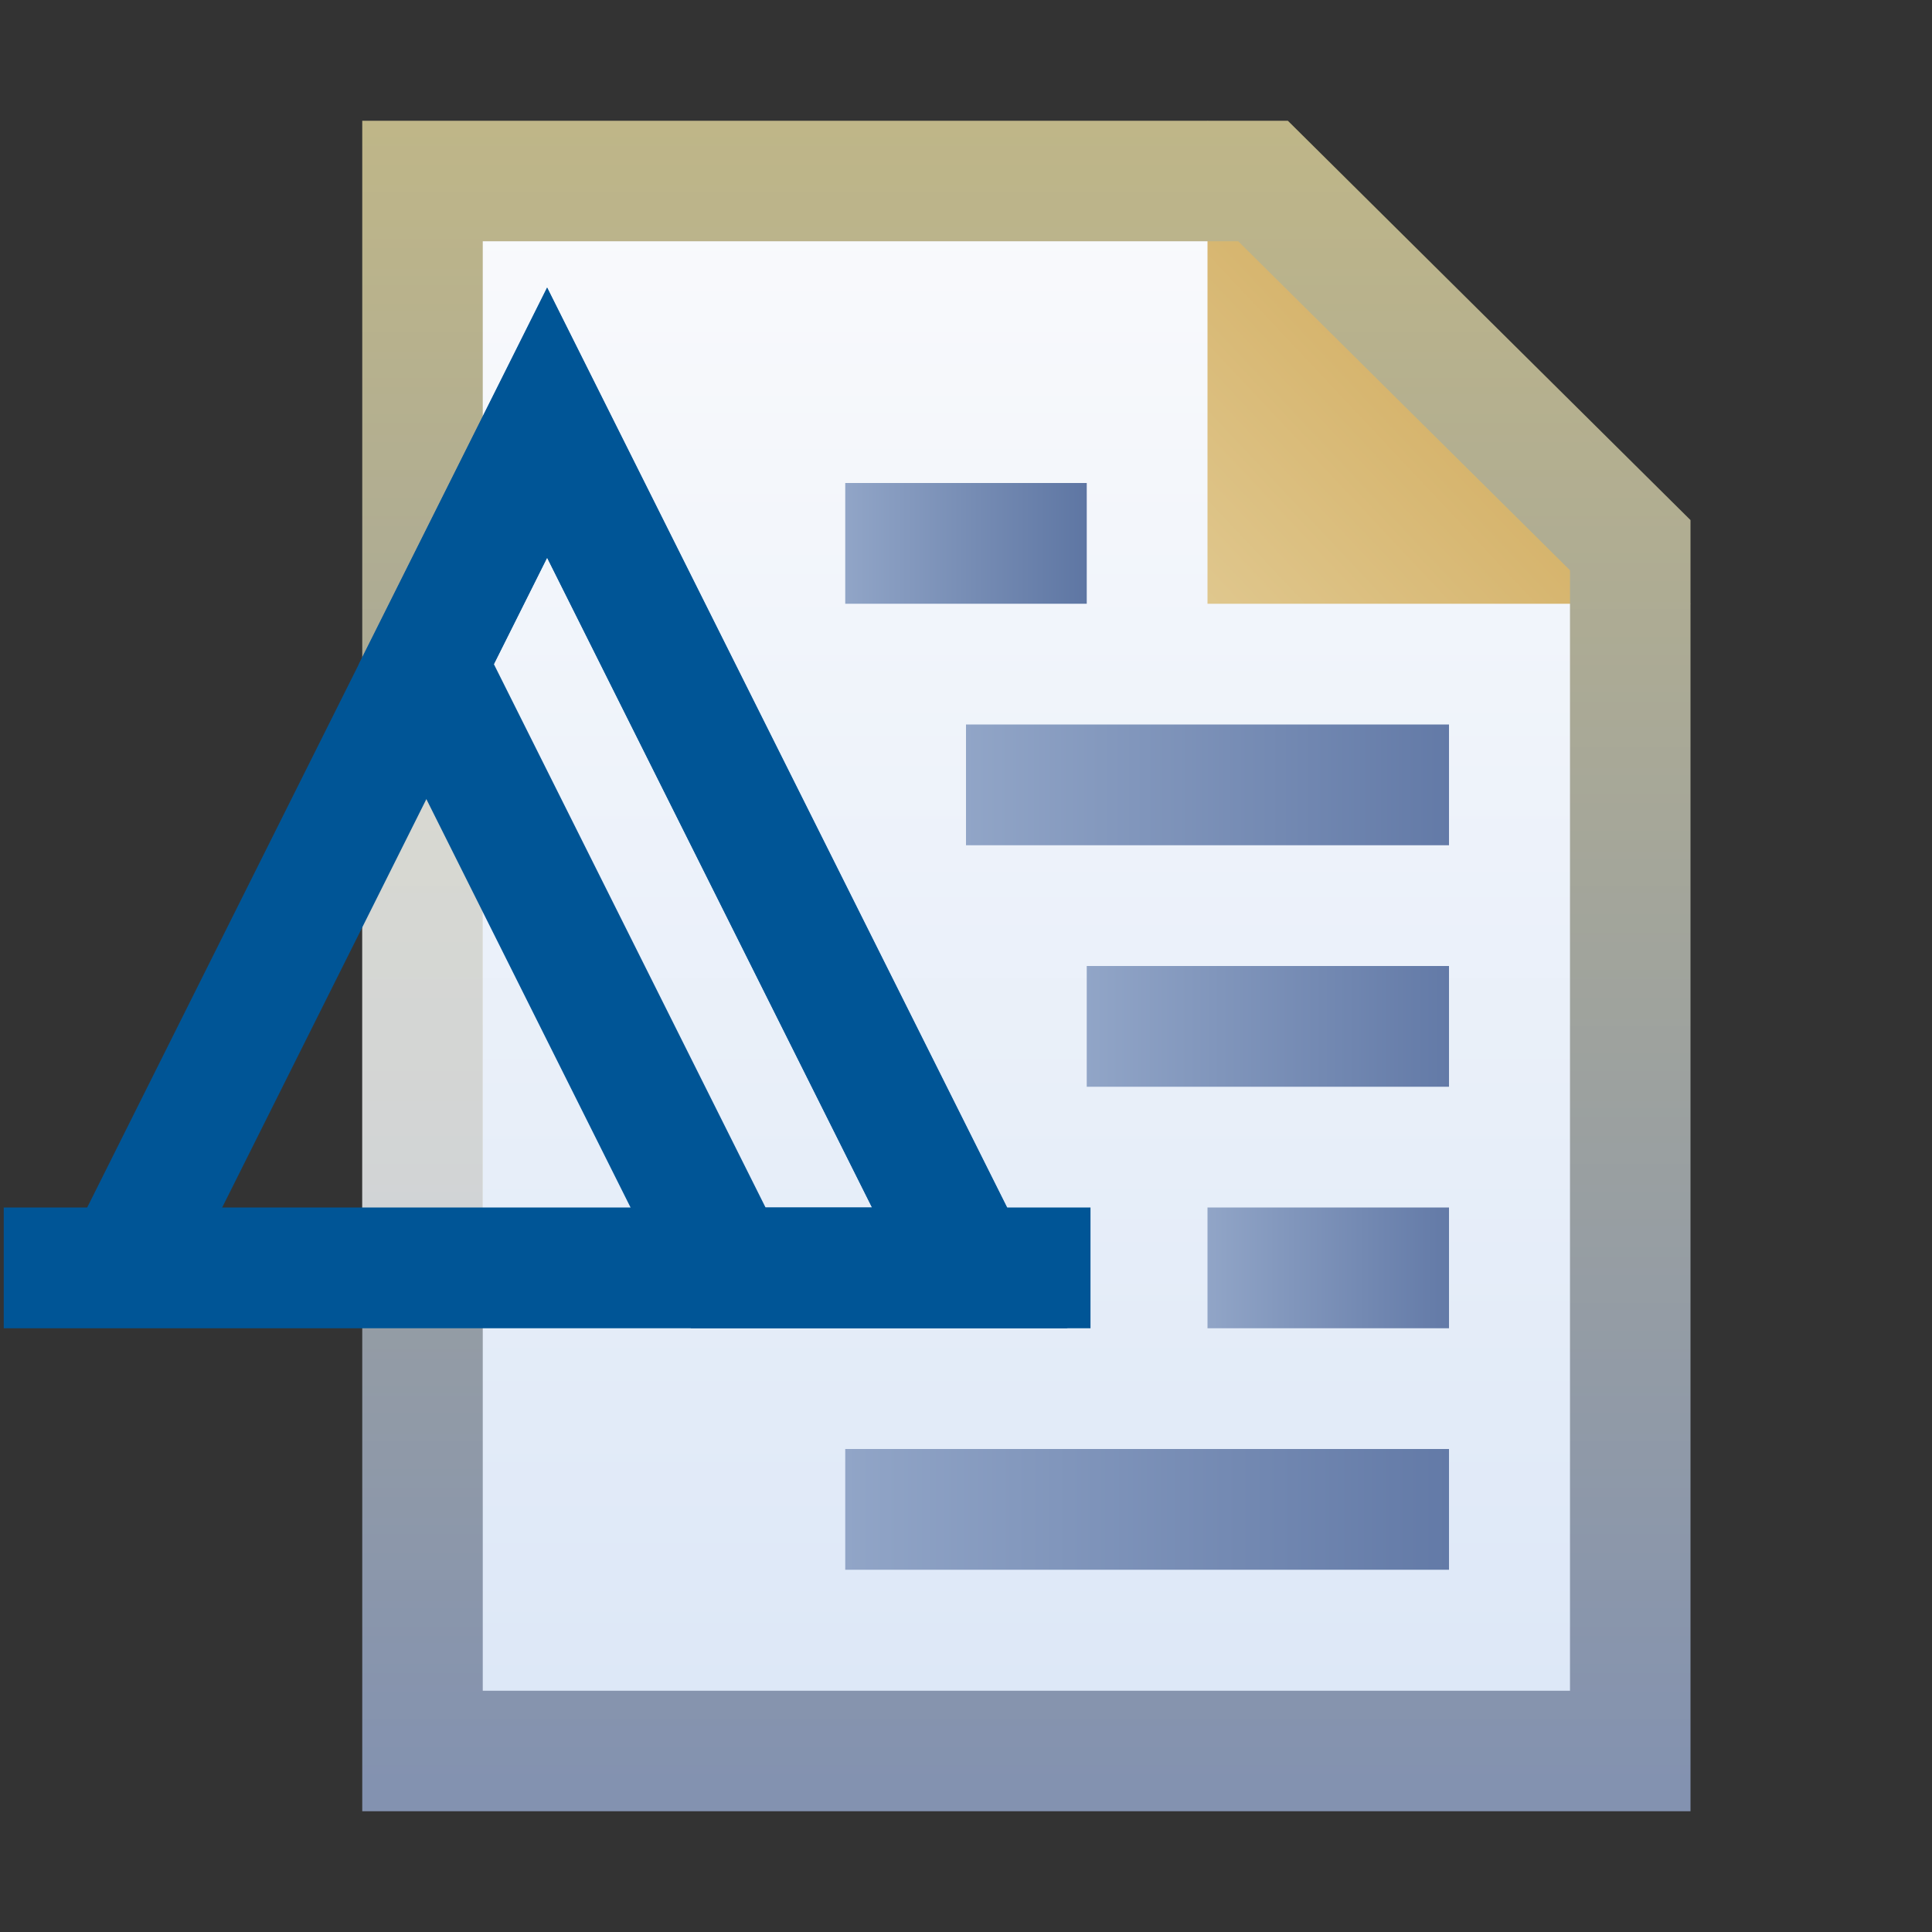 <svg xmlns="http://www.w3.org/2000/svg" xmlns:svg="http://www.w3.org/2000/svg" xmlns:xlink="http://www.w3.org/1999/xlink" id="svg2" width="16" height="16" version="1.1"><rect width="100%" height="100%" fill="#333333" stroke="none"/><defs id="defs4"><linearGradient id="linearGradient4908-2" x1="10.545" x2="10.545" y1="1038.578" y2="1052.323" gradientTransform="translate(-1.978,-1.044)" gradientUnits="userSpaceOnUse" xlink:href="#linearGradient4902-3"/><linearGradient id="linearGradient4902-3"><stop style="stop-color:#bfb688;stop-opacity:1" id="stop4904-2" offset="0"/><stop style="stop-color:#8392b0;stop-opacity:1" id="stop4906-2" offset="1"/></linearGradient><linearGradient id="linearGradient4900-1" x1="7.999" x2="9.987" y1="1042.231" y2="1040.33" gradientTransform="translate(2.022,-1.044)" gradientUnits="userSpaceOnUse" xlink:href="#linearGradient4894-6"/><linearGradient id="linearGradient4894-6"><stop style="stop-color:#e0c88f;stop-opacity:1" id="stop4896-8" offset="0"/><stop style="stop-color:#d5b269;stop-opacity:1" id="stop4898-5" offset="1"/></linearGradient><linearGradient id="linearGradient4994-6"><stop style="stop-color:#f9fafc;stop-opacity:1" id="stop4996-1" offset="0"/><stop style="stop-color:#dce7f7;stop-opacity:1" id="stop4998-89" offset="1"/></linearGradient><linearGradient id="linearGradient4101" x1="9.895" x2="9.895" y1="1039.153" y2="1051.838" gradientTransform="translate(-1.978,-1.044)" gradientUnits="userSpaceOnUse" xlink:href="#linearGradient4994-6"/><linearGradient id="linearGradient4101-8" x1="9.895" x2="9.895" y1="1039.153" y2="1051.838" gradientTransform="translate(-1.978,-1.044)" gradientUnits="userSpaceOnUse" xlink:href="#linearGradient4994-6-0"/><linearGradient id="linearGradient4994-6-0"><stop style="stop-color:#f9fafc;stop-opacity:1" id="stop4996-1-2" offset="0"/><stop style="stop-color:#dce7f7;stop-opacity:1" id="stop4998-89-4" offset="1"/></linearGradient><linearGradient id="linearGradient4900-1-8" x1="7.999" x2="9.987" y1="1042.231" y2="1040.33" gradientTransform="translate(2.022,-1.044)" gradientUnits="userSpaceOnUse" xlink:href="#linearGradient4894-6-3"/><linearGradient id="linearGradient4894-6-3"><stop style="stop-color:#e0c88f;stop-opacity:1" id="stop4896-8-9" offset="0"/><stop style="stop-color:#d5b269;stop-opacity:1" id="stop4898-5-0" offset="1"/></linearGradient><linearGradient id="linearGradient4908-2-5" x1="10.545" x2="10.545" y1="1038.578" y2="1052.323" gradientTransform="translate(-1.978,-1.044)" gradientUnits="userSpaceOnUse" xlink:href="#linearGradient4902-3-2"/><linearGradient id="linearGradient4902-3-2"><stop style="stop-color:#bfb688;stop-opacity:1" id="stop4904-2-2" offset="0"/><stop style="stop-color:#8392b0;stop-opacity:1" id="stop4906-2-7" offset="1"/></linearGradient><linearGradient id="linearGradient4867-7" x1="7.007" x2="11" y1="1043.857" y2="1043.857" gradientTransform="translate(-1.978,-3.044)" gradientUnits="userSpaceOnUse" xlink:href="#linearGradient4877-6"/><linearGradient id="linearGradient4877-6"><stop id="stop4879-1" offset="0" style="stop-color:#91a5c7;stop-opacity:1"/><stop id="stop4881-4" offset="1" style="stop-color:#5e76a3;stop-opacity:1"/></linearGradient><linearGradient id="linearGradient4869-17" x1="7.007" x2="14" y1="1045.857" y2="1045.857" gradientTransform="translate(-1.978,-3.044)" gradientUnits="userSpaceOnUse" xlink:href="#linearGradient4861-1"/><linearGradient id="linearGradient4861-1"><stop style="stop-color:#91a5c7;stop-opacity:1" id="stop4863-1" offset="0"/><stop style="stop-color:#637aa7;stop-opacity:1" id="stop4865-52" offset="1"/></linearGradient><linearGradient id="linearGradient4871-2" x1="7.007" x2="14" y1="1047.857" y2="1047.857" gradientTransform="translate(-1.978,-3.044)" gradientUnits="userSpaceOnUse" xlink:href="#linearGradient5147-4"/><linearGradient id="linearGradient5147-4"><stop id="stop5149-5" offset="0" style="stop-color:#91a5c7;stop-opacity:1"/><stop id="stop5151-5" offset="1" style="stop-color:#637aa7;stop-opacity:1"/></linearGradient><linearGradient id="linearGradient4875-9" x1="7.007" x2="14" y1="1049.857" y2="1049.857" gradientTransform="translate(-1.978,-3.044)" gradientUnits="userSpaceOnUse" xlink:href="#linearGradient5141-4"/><linearGradient id="linearGradient5141-4"><stop id="stop5143-8" offset="0" style="stop-color:#91a5c7;stop-opacity:1"/><stop id="stop5145-8" offset="1" style="stop-color:#637aa7;stop-opacity:1"/></linearGradient><linearGradient id="linearGradient5135-7"><stop id="stop5137-4" offset="0" style="stop-color:#91a5c7;stop-opacity:1"/><stop id="stop5139-0" offset="1" style="stop-color:#637aa7;stop-opacity:1"/></linearGradient><linearGradient id="linearGradient3492" x1="7.007" x2="12.016" y1="1051.857" y2="1051.857" gradientTransform="translate(-1.978,-3.044)" gradientUnits="userSpaceOnUse" xlink:href="#linearGradient5135-7"/><linearGradient id="linearGradient3097" x1="7.007" x2="12.016" y1="1051.857" y2="1051.857" gradientTransform="matrix(0.998,0,0,0.99,0.006,7.825)" gradientUnits="userSpaceOnUse" xlink:href="#linearGradient5135-7"/><linearGradient id="linearGradient3100" x1="7.007" x2="14" y1="1049.857" y2="1049.857" gradientTransform="matrix(0.286,0,0,0.99,7.996,7.805)" gradientUnits="userSpaceOnUse" xlink:href="#linearGradient5141-4"/><linearGradient id="linearGradient3103" x1="7.007" x2="14" y1="1047.857" y2="1047.857" gradientTransform="matrix(0.429,0,0,0.99,5.994,7.784)" gradientUnits="userSpaceOnUse" xlink:href="#linearGradient5147-4"/><linearGradient id="linearGradient3106" x1="7.007" x2="14" y1="1045.857" y2="1045.857" gradientTransform="matrix(0.572,0,0,0.99,3.992,7.764)" gradientUnits="userSpaceOnUse" xlink:href="#linearGradient4861-1"/><linearGradient id="linearGradient3109" x1="7.007" x2="11" y1="1043.857" y2="1043.857" gradientTransform="matrix(0.501,0,0,0.99,3.49,7.743)" gradientUnits="userSpaceOnUse" xlink:href="#linearGradient4877-6"/><linearGradient id="linearGradient3112" x1="10.545" x2="10.545" y1="1038.578" y2="1052.323" gradientTransform="matrix(0.993,0,0,1.003,-1.96,-4.312)" gradientUnits="userSpaceOnUse" xlink:href="#linearGradient4902-3-2"/><linearGradient id="linearGradient3115" x1="7.999" x2="9.987" y1="1042.231" y2="1040.33" gradientTransform="matrix(1.006,0,0,1.023,1.978,-24.656)" gradientUnits="userSpaceOnUse" xlink:href="#linearGradient4894-6-3"/><linearGradient id="linearGradient3118" x1="9.895" x2="9.895" y1="1039.153" y2="1051.838" gradientTransform="translate(-1.978,-1.044)" gradientUnits="userSpaceOnUse" xlink:href="#linearGradient4994-6-0"/></defs><g id="layer1" transform="translate(0,-1036.362)" style="display:inline"><path style="fill:url(#linearGradient3118);fill-opacity:1;stroke:none;display:inline" id="rect4001-3-3" d="m 3.519,1037.86 7.01,0 3.062,3.007 0,9.955 -10.072,0 z"/><path style="fill:url(#linearGradient3115);fill-opacity:1;stroke:none;display:inline" id="path4884-7" d="m 10,1037.362 0,4 4,0 z"/><path style="fill:none;stroke:url(#linearGradient3112);stroke-width:.998;stroke-linecap:butt;stroke-linejoin:miter;stroke-miterlimit:4;stroke-opacity:1;stroke-dashoffset:0;display:inline" id="rect4001-9" d="m 3.499,1037.861 6.961,0 3.041,3.016 0,9.986 -10.002,0 z"/><rect style="fill:url(#linearGradient3109);fill-opacity:1;stroke:none;display:inline" id="rect4001-1" width="2" height="1" x="7" y="1040.362"/><rect style="fill:url(#linearGradient3106);fill-opacity:1;stroke:none;display:inline" id="rect4001-1-7" width="4" height="1" x="8" y="1042.362"/><rect style="fill:url(#linearGradient3103);fill-opacity:1;stroke:none;display:inline" id="rect4001-1-7-4" width="3" height="1" x="9" y="1044.362"/><rect style="fill:url(#linearGradient3100);fill-opacity:1;stroke:none;display:inline" id="rect4001-1-7-4-0" width="2" height="1" x="10" y="1046.362"/><rect style="fill:url(#linearGradient3097);fill-opacity:1;stroke:none;display:inline" id="rect4001-1-7-4-0-9" width="5" height="1" x="7" y="1048.362"/><rect style="opacity:.556;fill:#fff;fill-opacity:1;stroke:none" id="rect3892" width="1" height="4.5" x="3" y="1042.362"/><g style="display:inline" id="g4174" transform="translate(-0.985,0.016)"><path id="path3887" d="m 2.016,1046.846 3.5,-7 3.5,7" style="fill:none;stroke:#005596;stroke-width:1;stroke-linecap:butt;stroke-linejoin:miter;stroke-miterlimit:4;stroke-opacity:1;stroke-dasharray:none"/><path id="path3891" d="m 4.516,1041.846 2.5,5 2,0 -3.5,-7 z" style="fill:none;stroke:#005596;stroke-width:1;stroke-linecap:butt;stroke-linejoin:miter;stroke-miterlimit:4;stroke-opacity:1;stroke-dasharray:none"/><path id="path3115" d="m 1.016,1046.846 9,0" style="fill:none;stroke:#005596;stroke-width:1;stroke-linecap:butt;stroke-linejoin:miter;stroke-miterlimit:4;stroke-opacity:1;stroke-dasharray:none"/></g></g></svg>